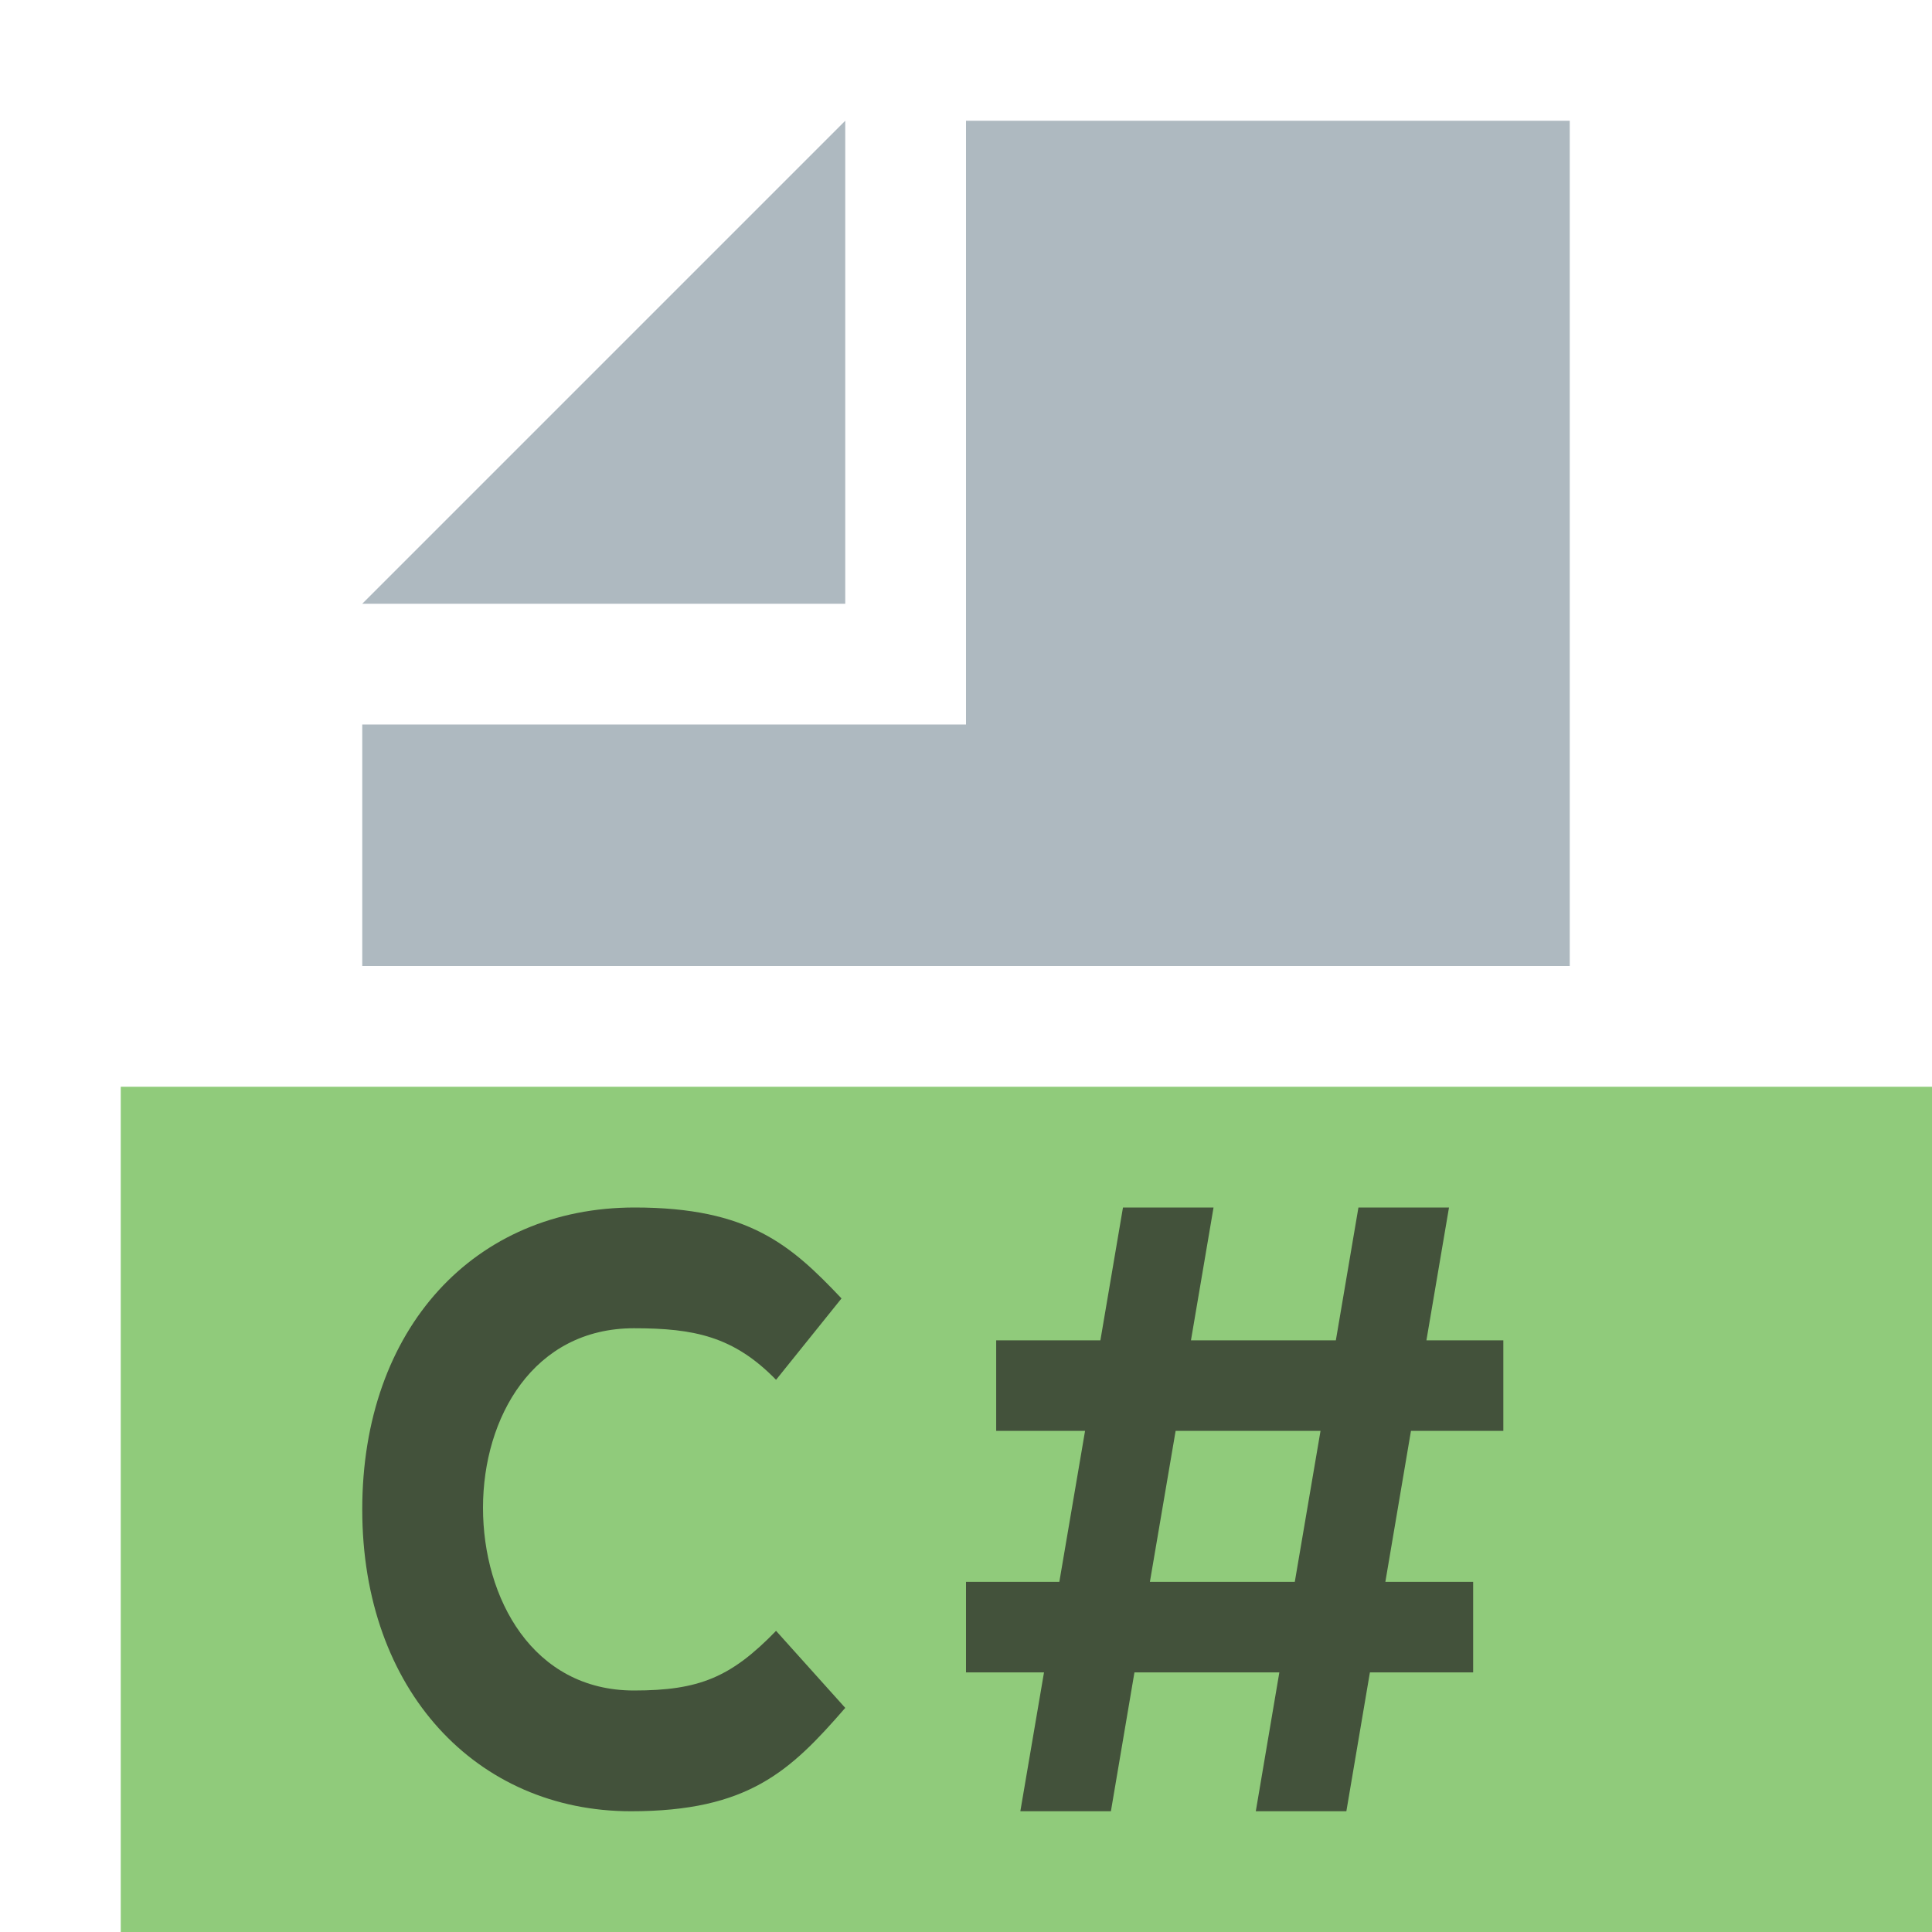 <?xml version="1.0" encoding="utf-8"?>
<!-- Generator: Adobe Illustrator 27.2.0, SVG Export Plug-In . SVG Version: 6.00 Build 0)  -->
<svg version="1.1" id="Layer_1" xmlns="http://www.w3.org/2000/svg" xmlns:xlink="http://www.w3.org/1999/xlink" x="0px" y="0px"
	 viewBox="0 0 16 16" style="enable-background:new 0 0 16 16;" xml:space="preserve">
<style type="text/css">
	.st0{fill-rule:evenodd;clip-rule:evenodd;fill:#62B543;fill-opacity:0.7;}
	.st1{fill-rule:evenodd;clip-rule:evenodd;fill:#9AA7B0;fill-opacity:0.8;}
	.st2{fill-rule:evenodd;clip-rule:evenodd;fill:#231F20;fill-opacity:0.7;}
	.st3{opacity:0.7;fill:#231F20;}
</style>
<g>
	<polygon class="st0" points="1,16 16,16 16,9 1,9 	"/>
	<polygon class="st1" points="7,1 3,5 7,5 	"/>
	<polygon class="st1" points="8,1 8,6 3,6 3,8 13,8 13,1 	"/>
	<path class="st2" d="M3,12.501C3,11,3.931,10,5.256,10c0.946,0,1.294,0.311,1.713,0.753l-0.542,0.674C6.077,11.068,5.75,11,5.25,11
		C4.418,11,4,11.738,4,12.487C4,13.236,4.412,14,5.25,14c0.537,0,0.802-0.107,1.177-0.494L7,14.144C6.544,14.669,6.197,15,5.225,15
		C3.949,15,3,14.002,3,12.501z"/>
	<path class="st3" d="M12.45,11.85V11.1h-0.637L12,10h-0.75l-0.187,1.1h-1.2L10.05,10H9.3l-0.187,1.1H8.25v0.75h0.736L8.773,13.1H8
		v0.75h0.646L8.45,15H9.2l0.195-1.15h1.2L10.4,15h0.75l0.195-1.15H12.2V13.1h-0.727l0.212-1.25H12.45z M10.723,13.1h-1.2l0.213-1.25
		h1.2L10.723,13.1z"/>
</g>
</svg>
